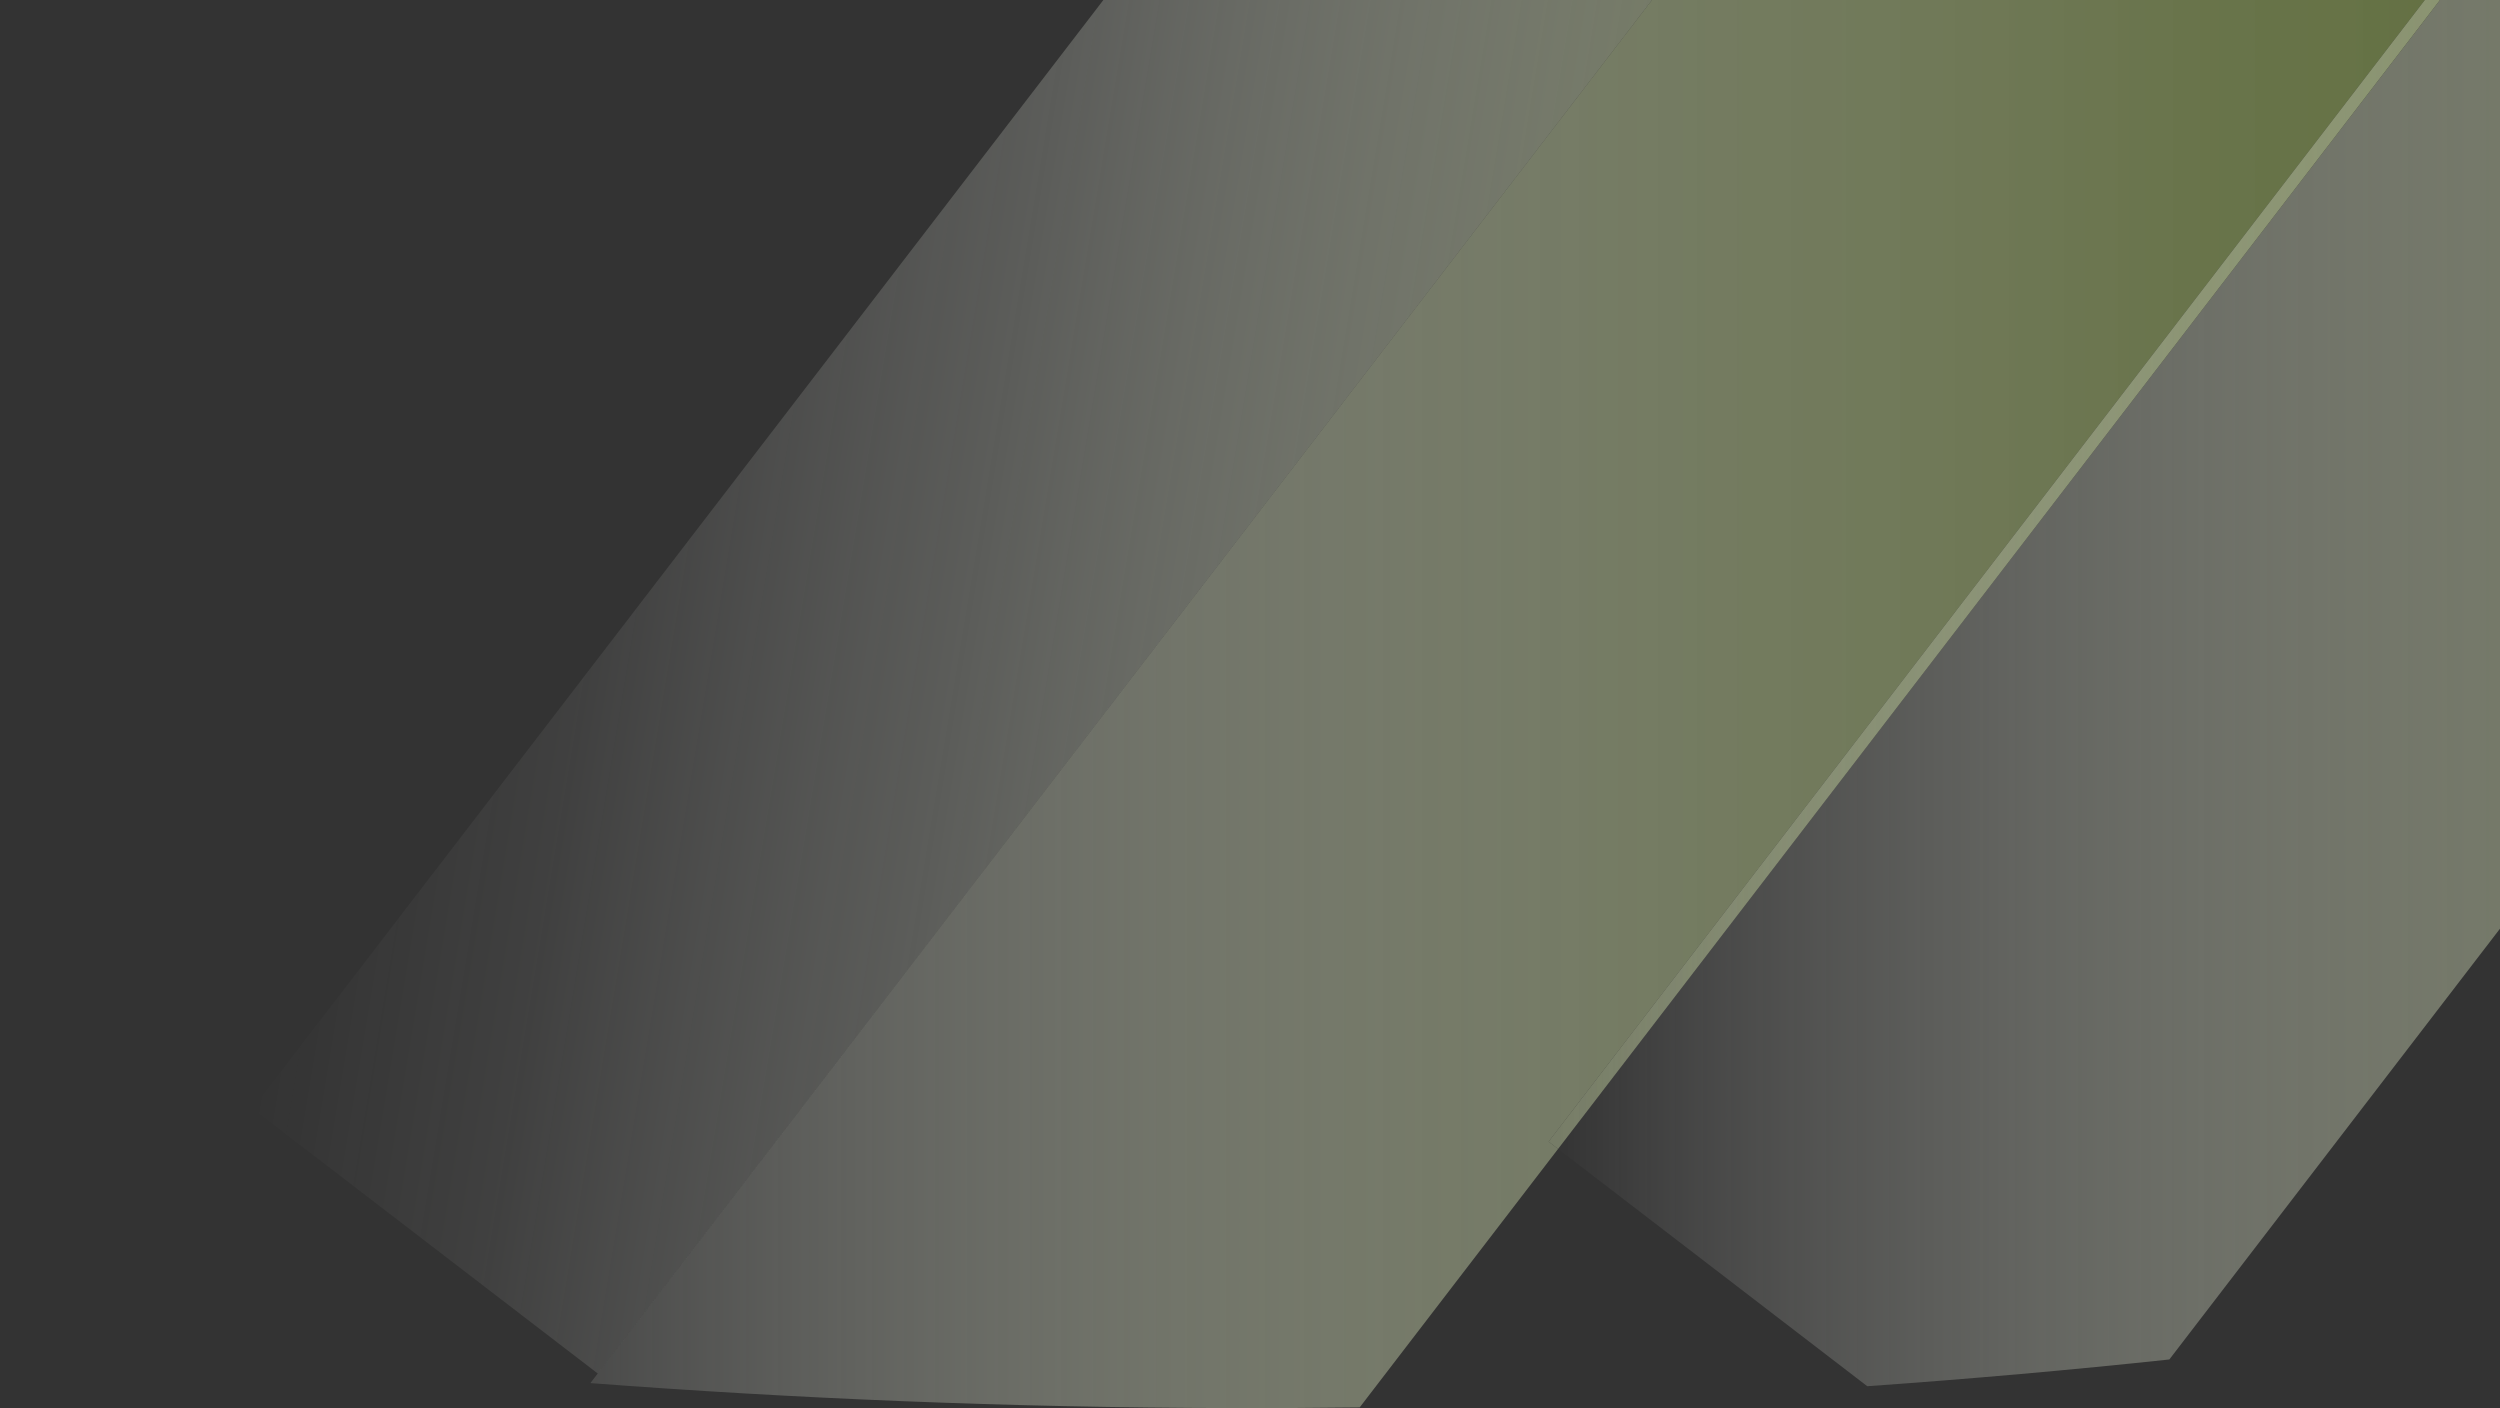 <svg xmlns="http://www.w3.org/2000/svg" xmlns:xlink="http://www.w3.org/1999/xlink" width="1919.823" height="1081.325" viewBox="0 0 1919.823 1081.325"><rect x="0" y="0" width="1919.823" height="1081.325" fill="#333333" stroke="none"/><defs><linearGradient id="a" x1="311.799" y1="540.662" x2="1939.784" y2="540.662" gradientUnits="userSpaceOnUse"><stop offset="0" stop-color="#fff" stop-opacity="0"/><stop offset="0.085" stop-color="#ebede7" stop-opacity="0.126"/><stop offset="0.37" stop-color="#b1b7a0" stop-opacity="0.502"/><stop offset="0.627" stop-color="#86906c" stop-opacity="0.774"/><stop offset="0.846" stop-color="#6c784c" stop-opacity="0.941"/><stop offset="1" stop-color="#637041"/></linearGradient><linearGradient id="b" x1="-1016.347" y1="-357.182" x2="611.639" y2="-357.182" gradientTransform="matrix(0.809, -0.147, -0.147, 0.887, 1004.613, 771.096)" gradientUnits="userSpaceOnUse"><stop offset="0" stop-color="#fff" stop-opacity="0"/><stop offset="0.153" stop-color="#f5f6f3" stop-opacity="0.066"/><stop offset="0.382" stop-color="#d8dcd0" stop-opacity="0.247"/><stop offset="0.657" stop-color="#aab198" stop-opacity="0.544"/><stop offset="0.968" stop-color="#6a774a" stop-opacity="0.953"/><stop offset="1" stop-color="#637041"/></linearGradient><linearGradient id="c" x1="311.799" y1="527.381" x2="1939.784" y2="527.381" xlink:href="#a"/><linearGradient id="d" x1="-1016.347" y1="-312.794" x2="611.639" y2="-312.794" xlink:href="#b"/><linearGradient id="e" x1="1189.211" y1="532.258" x2="2817.196" y2="532.258" xlink:href="#a"/><linearGradient id="f" x1="311.799" y1="441.14" x2="1939.784" y2="441.14" xlink:href="#a"/><linearGradient id="g" x1="1189.211" y1="441.14" x2="2817.196" y2="441.14" xlink:href="#a"/></defs><g style="isolation:isolate"><path d="M1665.894,1043.982q132.551-14.06,253.93-31.849v-298.98Z" fill="none"/><path d="M193.917,851.273,847.315,0H0V1012.133c140.006,20.288,291.496,37.705,453.368,49.992l5.655-7.368Z" fill="none"/><path d="M1044.133,1080.792c135.611-1.707,265.706-7.465,389.792-16.275l-237.424-182.236Z" fill="none"/><path d="M1189.211,876.684,1862.114,0H1268.62L459.032,1054.763l-.008-.006-5.655,7.368c154.813,11.751,319.122,18.808,491.985,19.185q49.864.108,98.78-.517l152.368-198.511Z" fill="url(#a)" style="mix-blend-mode:lighten"/><polygon points="459.023 1054.757 1268.607 0 847.315 0 193.917 851.272 459.023 1054.757" fill="url(#b)" style="mix-blend-mode:lighten"/><polygon points="459.032 1054.763 1268.62 0 1268.607 0 459.023 1054.757 459.032 1054.763" fill="url(#c)" style="mix-blend-mode:lighten"/><polygon points="459.032 1054.763 1268.62 0 1268.607 0 459.023 1054.757 459.032 1054.763" fill="url(#d)" style="mix-blend-mode:lighten"/><path d="M1919.823,0h-46.123L1196.502,882.281l237.424,182.236q119.782-8.505,231.968-20.535l253.93-330.829Z" fill="url(#e)" style="mix-blend-mode:lighten"/><polygon points="1196.502 882.281 1873.701 0 1862.114 0 1189.211 876.684 1196.502 882.281" fill="url(#f)" style="mix-blend-mode:lighten"/><polygon points="1196.502 882.281 1873.701 0 1862.114 0 1189.211 876.684 1196.502 882.281" fill="url(#g)" style="mix-blend-mode:lighten"/></g></svg>